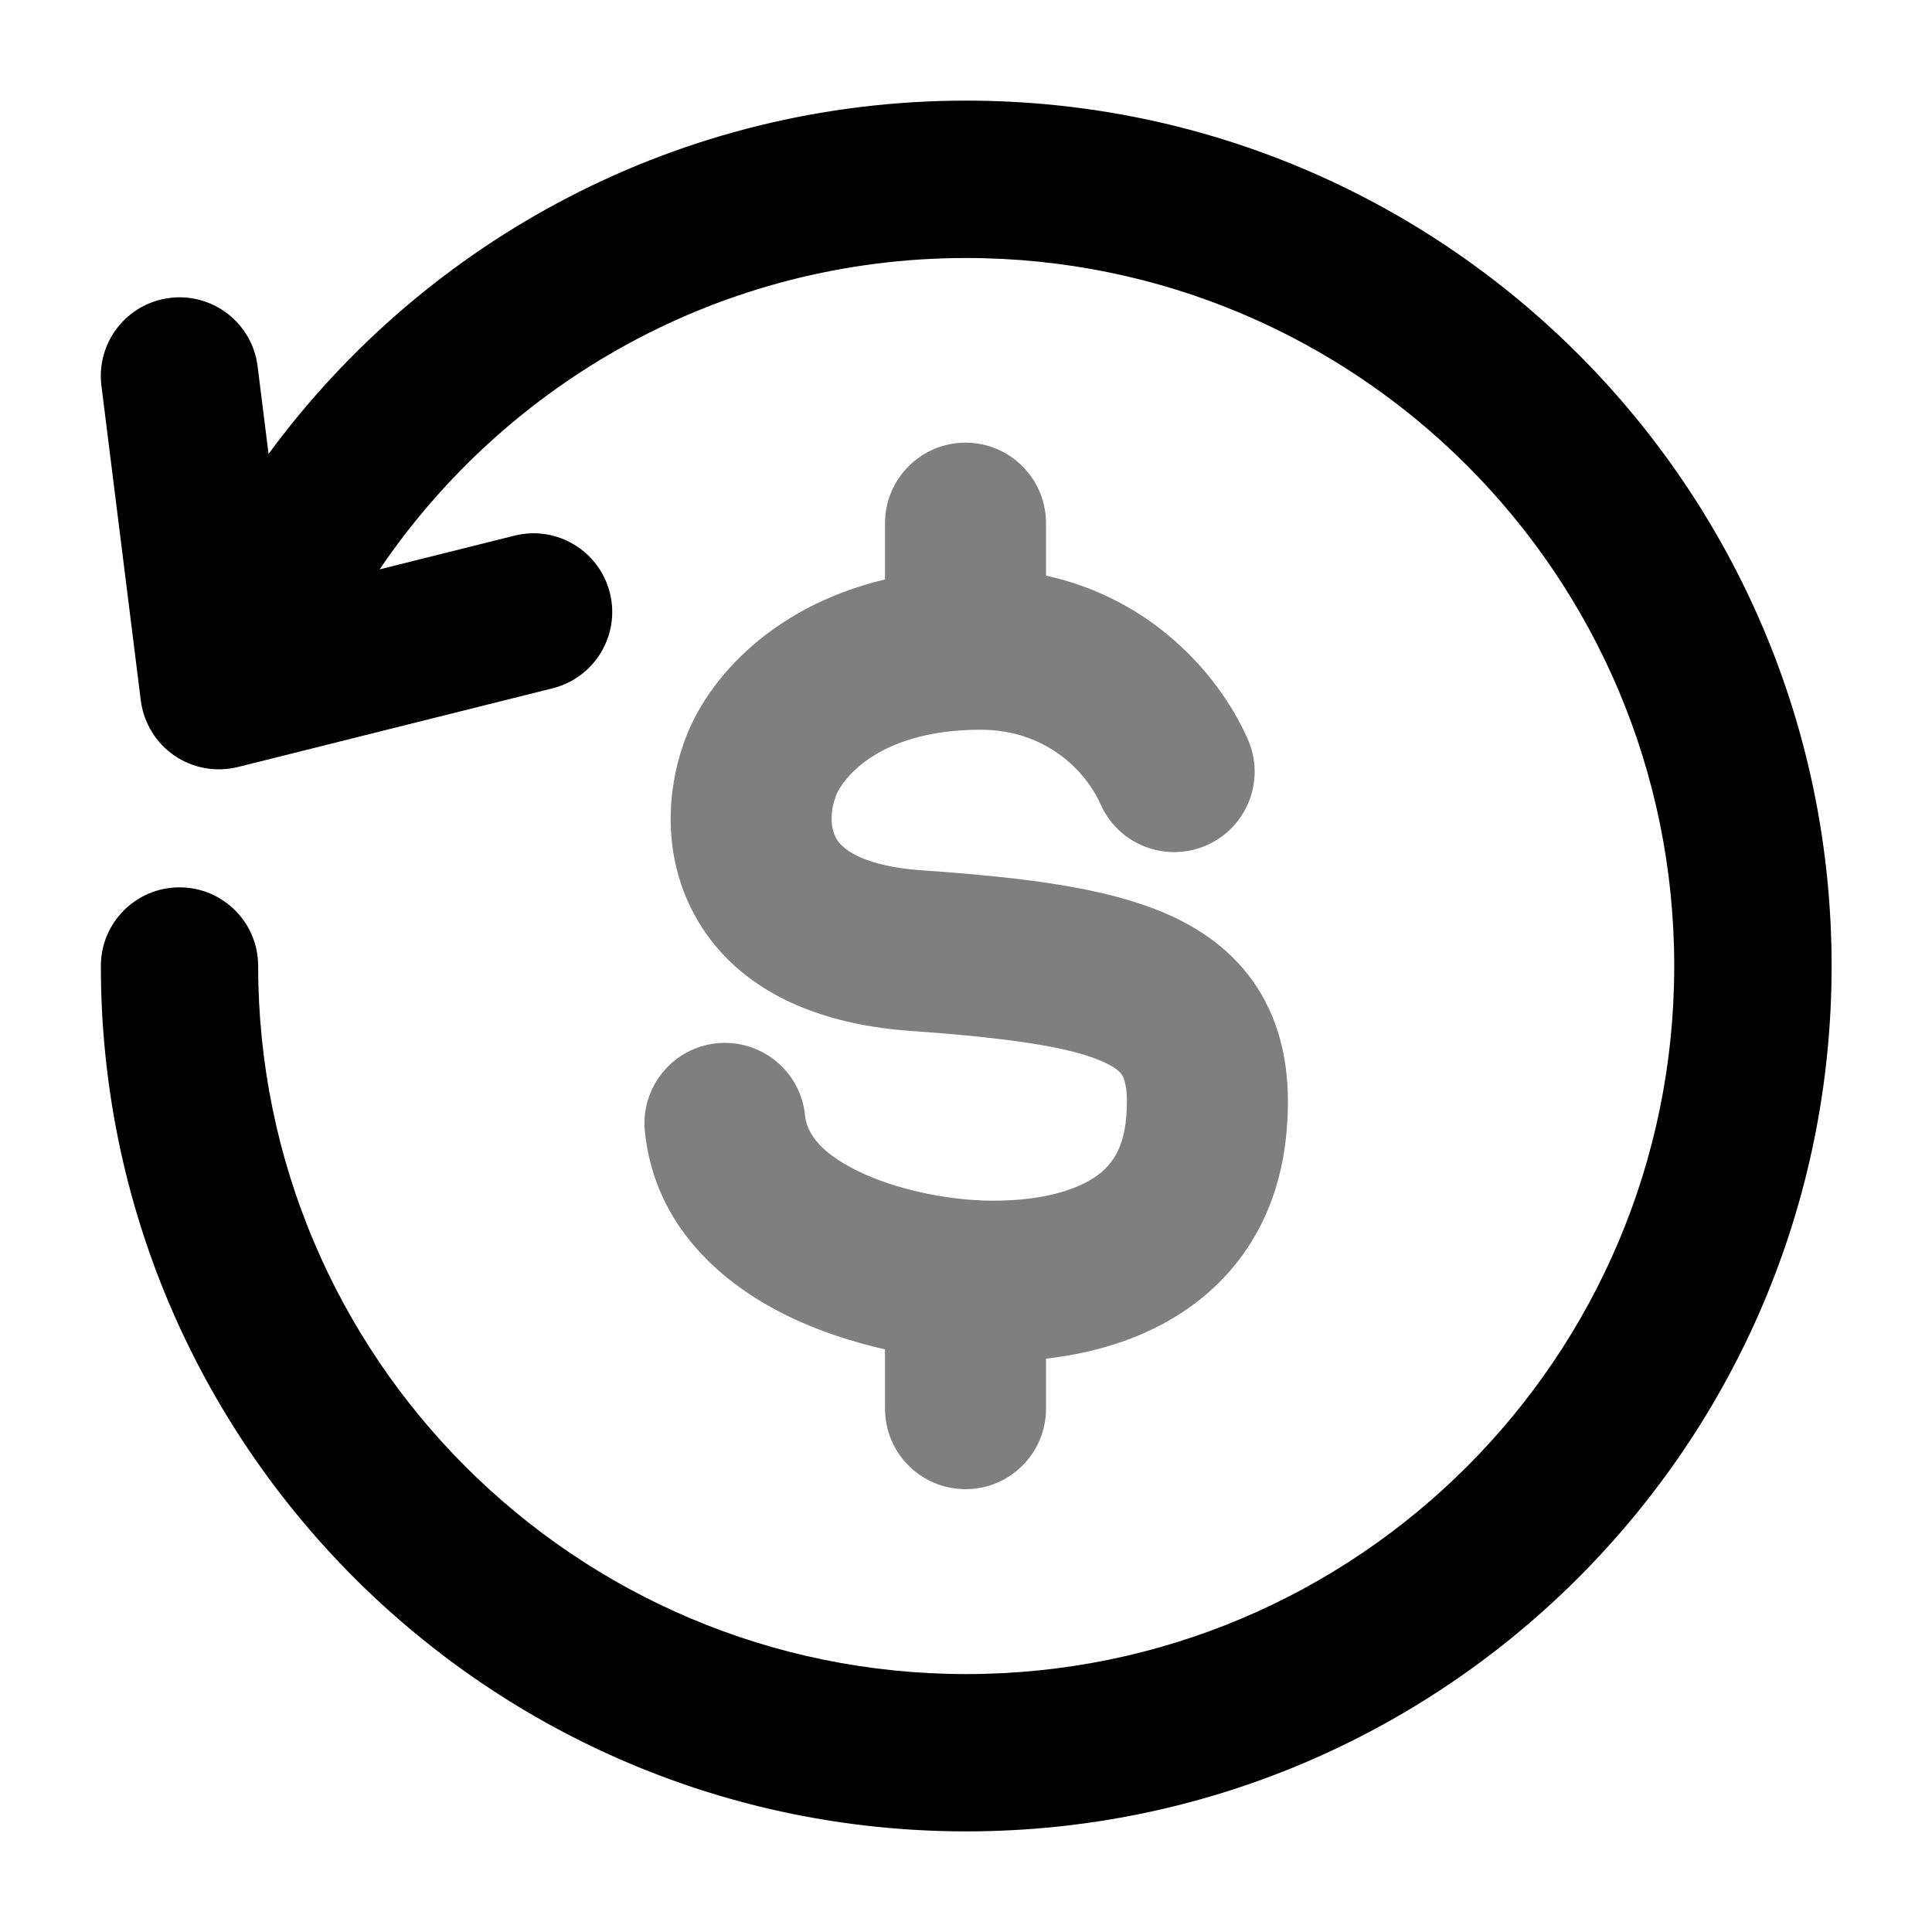 <svg width="24" height="24" viewBox="0 0 24 24" xmlns="http://www.w3.org/2000/svg">
<path class="pr-icon-bulk-primary" fill-rule="evenodd" clip-rule="evenodd" d="M3.336 5.639L3.2 4.549C3.133 4.014 2.644 3.634 2.109 3.701C1.573 3.768 1.193 4.256 1.26 4.792L1.749 8.701C1.784 8.978 1.936 9.228 2.166 9.386C2.397 9.544 2.684 9.595 2.956 9.528L6.865 8.55C7.388 8.419 7.707 7.889 7.576 7.365C7.445 6.842 6.914 6.523 6.391 6.654L4.716 7.073C6.298 4.738 8.972 3.205 12.003 3.205C16.86 3.205 20.798 7.142 20.798 12C20.798 16.858 16.86 20.796 12.003 20.796C7.145 20.796 3.207 16.858 3.207 12C3.207 11.46 2.77 11.023 2.23 11.023C1.69 11.023 1.253 11.46 1.253 12C1.253 17.937 6.066 22.75 12.003 22.75C17.94 22.75 22.753 17.937 22.753 12C22.753 6.063 17.94 1.25 12.003 1.25C8.445 1.25 5.292 2.978 3.336 5.639Z" fill="currentColor"/>
<path class="pr-icon-bulk-primary" opacity="0.5" fill-rule="evenodd" clip-rule="evenodd" d="M11.994 5.499C12.546 5.499 12.994 5.947 12.994 6.499V7.151C14.279 7.43 15.129 8.346 15.499 9.179C15.724 9.684 15.497 10.275 14.992 10.499C14.487 10.723 13.896 10.496 13.672 9.992C13.482 9.565 12.982 9.065 12.181 9.065C12.133 9.065 12.086 9.066 12.04 9.068C12.036 9.068 12.032 9.068 12.028 9.068C11.399 9.094 11.003 9.275 10.764 9.447C10.631 9.543 10.537 9.643 10.475 9.727C10.444 9.77 10.421 9.806 10.407 9.835C10.392 9.864 10.387 9.88 10.387 9.879L10.38 9.901L10.372 9.923C10.314 10.085 10.316 10.286 10.386 10.411C10.42 10.474 10.595 10.75 11.447 10.811L11.448 10.811C12.742 10.903 13.899 11.03 14.702 11.453C15.15 11.688 15.531 12.034 15.763 12.531C15.986 13.007 16.027 13.527 15.984 14.038C15.887 15.215 15.267 16.004 14.449 16.444C13.983 16.695 13.474 16.822 12.994 16.878V17.499C12.994 18.052 12.546 18.499 11.994 18.499C11.442 18.499 10.994 18.052 10.994 17.499V16.762C10.586 16.67 10.165 16.534 9.773 16.341C8.993 15.959 8.132 15.246 8.011 14.056C7.955 13.507 8.355 13.016 8.904 12.96C9.454 12.905 9.945 13.305 10 13.854C10.021 14.062 10.17 14.309 10.654 14.546C11.13 14.779 11.742 14.897 12.213 14.913L12.214 14.913C12.716 14.929 13.183 14.854 13.502 14.682C13.758 14.545 13.953 14.336 13.991 13.872C14.017 13.563 13.975 13.428 13.951 13.378C13.938 13.348 13.909 13.295 13.771 13.223C13.404 13.03 12.687 12.904 11.306 12.806L11.377 11.808L11.306 12.806C10.018 12.714 9.098 12.218 8.634 11.377C8.211 10.609 8.302 9.786 8.482 9.268C8.726 8.51 9.53 7.546 10.994 7.198V6.499C10.994 5.947 11.442 5.499 11.994 5.499Z" fill="currentColor"/>
</svg>
